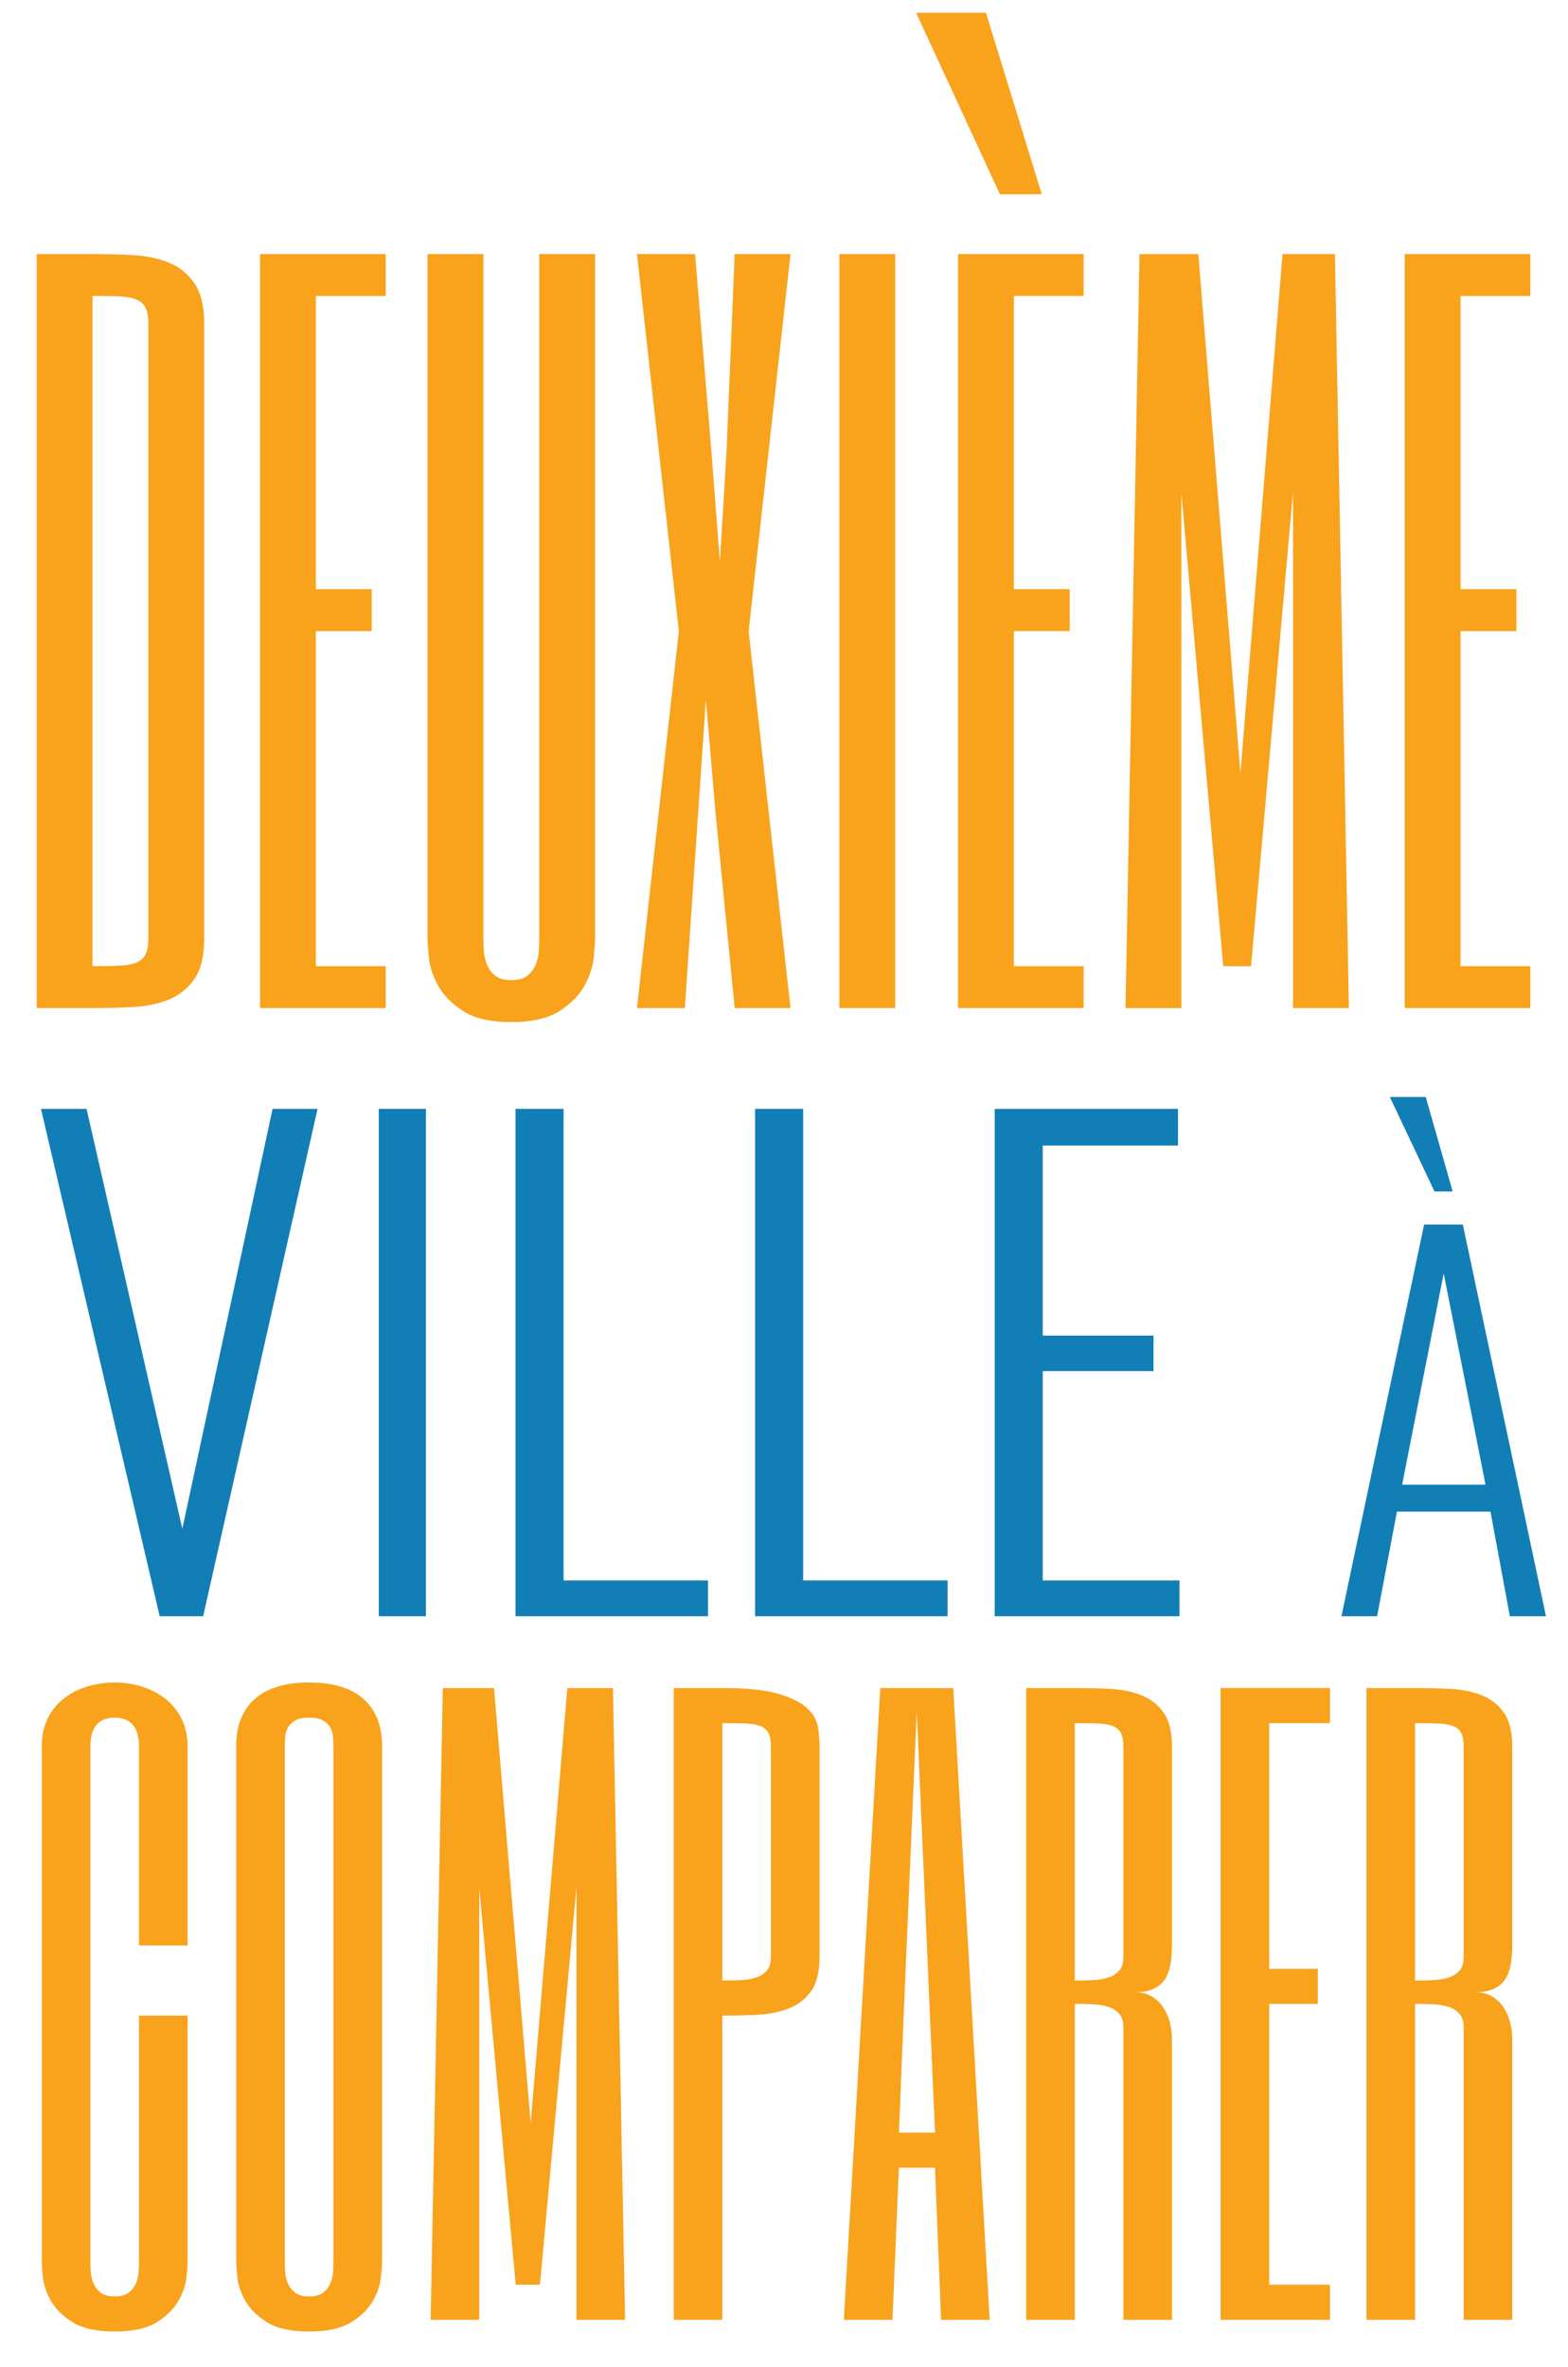 <?xml version="1.0" encoding="utf-8"?>
<!-- Generator: Adobe Illustrator 16.0.0, SVG Export Plug-In . SVG Version: 6.00 Build 0)  -->
<!DOCTYPE svg PUBLIC "-//W3C//DTD SVG 1.1//EN" "http://www.w3.org/Graphics/SVG/1.1/DTD/svg11.dtd">
<svg version="1.1" xmlns="http://www.w3.org/2000/svg" xmlns:xlink="http://www.w3.org/1999/xlink" x="0px" y="0px" width="122px"
	 height="184.122px" viewBox="0 0 122 184.122" enable-background="new 0 0 122 184.122" xml:space="preserve">
<g id="Calque_8">
</g>
<g id="Calque_5">
</g>
<g id="Calque_9" display="none">
</g>
<g id="Calque_7">
	<g>
		<path fill="#F9A21C" d="M15.889,72.985c0,1.357-0.249,2.404-0.747,3.14s-1.153,1.272-1.969,1.612
			c-0.814,0.339-1.742,0.538-2.783,0.594c-1.041,0.057-2.104,0.085-3.19,0.085H2.854V19.765h4.345c1.086,0,2.149,0.028,3.19,0.085
			s1.969,0.254,2.783,0.594c0.815,0.34,1.471,0.877,1.969,1.612s0.747,1.782,0.747,3.14V72.985z M11.544,25.195
			c0-0.543-0.073-0.962-0.221-1.256s-0.391-0.509-0.729-0.645c-0.34-0.136-0.786-0.215-1.341-0.238
			c-0.555-0.022-1.239-0.033-2.054-0.033v52.134c0.814,0,1.499-0.011,2.054-0.033s1.001-0.103,1.341-0.238
			c0.339-0.136,0.582-0.351,0.729-0.645s0.221-0.713,0.221-1.256V25.195z"/>
		<path fill="#F9A21C" d="M30.008,23.023h-5.431v22.809h4.345v3.258h-4.345v26.067h5.431v3.259h-9.775V19.765h9.775V23.023z"/>
		<path fill="#F9A21C" d="M37.611,72.985c0,0.271,0.012,0.594,0.034,0.968c0.022,0.373,0.102,0.729,0.237,1.068
			c0.136,0.34,0.351,0.628,0.646,0.866c0.294,0.237,0.713,0.356,1.256,0.356s0.961-0.119,1.256-0.356
			c0.293-0.238,0.509-0.526,0.645-0.866c0.136-0.339,0.215-0.695,0.237-1.068c0.022-0.374,0.034-0.696,0.034-0.968V19.765h4.345
			v53.221c0,0.271-0.034,0.764-0.102,1.477c-0.068,0.713-0.306,1.442-0.713,2.189c-0.407,0.746-1.053,1.408-1.935,1.985
			c-0.883,0.577-2.139,0.865-3.768,0.865c-1.63,0-2.886-0.288-3.768-0.865c-0.883-0.577-1.527-1.239-1.935-1.985
			c-0.408-0.747-0.646-1.477-0.713-2.189c-0.068-0.713-0.103-1.205-0.103-1.477V19.765h4.345V72.985z"/>
		<path fill="#F9A21C" d="M55.342,35.002l0.67,8.707l0.521-8.688l0.629-15.257h4.344l-3.258,29.326l3.258,29.325h-4.344
			l-1.494-15.249l-0.747-8.714l-0.595,8.701l-1.043,15.262h-3.723l3.258-29.326l-3.258-29.325h4.52L55.342,35.002z"/>
		<path fill="#F9A21C" d="M69.652,19.765v58.651h-4.344V19.765H69.652z"/>
		<path fill="#F9A21C" d="M76.713,0.995l4.345,14.119h-3.259L71.282,0.995H76.713z M84.315,23.023h-5.431v22.809h4.345v3.258h-4.345
			v26.067h5.431v3.259H74.54V19.765h9.775V23.023z"/>
		<path fill="#F9A21C" d="M99.788,19.765h4.077l1.087,58.651h-4.345V38.229l-3.267,36.929h-2.164l-3.259-36.83v40.089h-4.345
			l1.087-58.651h4.579l3.274,40.385L99.788,19.765z"/>
		<path fill="#F9A21C" d="M119.071,23.023h-5.431v22.809h4.345v3.258h-4.345v26.067h5.431v3.259h-9.775V19.765h9.775V23.023z"/>
	</g>
	<g>
		<path fill="#127EB6" d="M12.426,125.725L3.188,86.254h3.547l7.451,32.662l7.023-32.662h3.499l-8.903,39.471H12.426z"/>
		<path fill="#127EB6" d="M29.471,125.725V86.254h3.666v39.471H29.471z"/>
		<path fill="#127EB6" d="M40.112,125.725V86.254h3.738v36.686h11.236v2.785H40.112z"/>
		<path fill="#127EB6" d="M58.753,125.725V86.254h3.738v36.686h11.236v2.785H58.753z"/>
		<path fill="#127EB6" d="M77.394,125.725V86.254h14.261v2.855H81.132v14.785h8.618v2.76h-8.618v16.285h10.642v2.785H77.394z"/>
		<path fill="#127EB6" d="M104.372,125.725l6.432-30.469h3.014l6.469,30.469h-2.812l-1.507-8.141h-7.277l-1.544,8.141H104.372z
			 M111.612,92.682l-3.474-7.35h2.794l2.095,7.35H111.612z M109.095,115.488h6.487l-3.253-16.43L109.095,115.488z"/>
	</g>
	<g>
		<path fill="#F9A21C" d="M14.595,151.33h-3.782v-15.473c0-0.454-0.055-0.829-0.163-1.123s-0.251-0.521-0.428-0.683
			c-0.178-0.161-0.38-0.274-0.606-0.341s-0.458-0.1-0.694-0.1s-0.468,0.033-0.694,0.1s-0.429,0.18-0.605,0.341
			c-0.178,0.161-0.32,0.389-0.429,0.683s-0.162,0.669-0.162,1.123v40.045c0,0.228,0.01,0.498,0.029,0.811
			c0.02,0.313,0.089,0.611,0.207,0.896c0.118,0.284,0.305,0.525,0.562,0.725c0.256,0.199,0.62,0.299,1.093,0.299
			s0.837-0.1,1.094-0.299c0.256-0.199,0.443-0.44,0.562-0.725c0.118-0.285,0.187-0.583,0.207-0.896
			c0.019-0.313,0.029-0.583,0.029-0.811V156.79h3.782v19.112c0,0.228-0.029,0.641-0.089,1.237c-0.059,0.598-0.266,1.209-0.62,1.835
			c-0.354,0.625-0.916,1.18-1.685,1.663s-1.861,0.726-3.28,0.726c-1.418,0-2.512-0.242-3.279-0.726
			c-0.769-0.483-1.33-1.038-1.685-1.663c-0.354-0.626-0.562-1.237-0.621-1.835c-0.059-0.597-0.088-1.01-0.088-1.237v-40.045
			c0-0.871,0.167-1.625,0.502-2.261c0.335-0.635,0.772-1.151,1.314-1.55s1.147-0.692,1.817-0.882s1.35-0.284,2.039-0.284
			c0.729,0,1.434,0.104,2.113,0.313c0.68,0.209,1.285,0.521,1.817,0.938c0.531,0.418,0.955,0.938,1.271,1.564
			c0.314,0.626,0.473,1.347,0.473,2.161V151.33z"/>
		<path fill="#F9A21C" d="M29.725,175.902c0,0.228-0.029,0.641-0.089,1.237c-0.059,0.598-0.266,1.209-0.62,1.835
			c-0.354,0.625-0.916,1.18-1.685,1.663s-1.861,0.726-3.28,0.726c-1.418,0-2.512-0.242-3.279-0.726
			c-0.769-0.483-1.33-1.038-1.685-1.663c-0.354-0.626-0.562-1.237-0.621-1.835c-0.059-0.597-0.088-1.01-0.088-1.237v-40.045
			c0-0.151,0.01-0.379,0.029-0.682c0.02-0.304,0.078-0.641,0.177-1.01c0.099-0.37,0.267-0.749,0.503-1.138s0.562-0.744,0.975-1.066
			c0.414-0.322,0.946-0.583,1.596-0.782c0.65-0.199,1.448-0.299,2.394-0.299c0.946,0,1.744,0.1,2.394,0.299
			c0.65,0.199,1.183,0.46,1.596,0.782c0.414,0.322,0.739,0.678,0.976,1.066s0.403,0.768,0.502,1.138
			c0.099,0.369,0.157,0.706,0.178,1.01c0.02,0.303,0.029,0.53,0.029,0.682V175.902z M22.16,175.902c0,0.228,0.01,0.498,0.029,0.811
			c0.02,0.313,0.089,0.611,0.207,0.896c0.118,0.284,0.305,0.525,0.562,0.725c0.256,0.199,0.62,0.299,1.093,0.299
			s0.837-0.1,1.094-0.299c0.256-0.199,0.443-0.44,0.562-0.725c0.118-0.285,0.187-0.583,0.207-0.896
			c0.019-0.313,0.029-0.583,0.029-0.811v-40.045c0-0.227-0.011-0.474-0.029-0.739c-0.021-0.265-0.089-0.507-0.207-0.725
			s-0.306-0.403-0.562-0.555c-0.257-0.151-0.621-0.228-1.094-0.228s-0.837,0.076-1.093,0.228c-0.257,0.151-0.443,0.337-0.562,0.555
			s-0.188,0.46-0.207,0.725c-0.02,0.266-0.029,0.513-0.029,0.739V175.902z"/>
		<path fill="#F9A21C" d="M44.141,131.308h3.55l0.945,49.146h-3.782v-33.674l-2.844,30.943h-1.884l-2.837-30.86v33.591h-3.782
			l0.945-49.146h3.986l2.852,33.839L44.141,131.308z"/>
		<path fill="#F9A21C" d="M63.766,152.24c0,1.138-0.217,2.015-0.65,2.63c-0.434,0.617-1.004,1.067-1.714,1.352
			c-0.709,0.284-1.517,0.45-2.423,0.498c-0.906,0.047-1.832,0.07-2.777,0.07v23.663h-3.782v-49.146h3.782
			c1.891,0,3.349,0.151,4.373,0.455s1.773,0.683,2.246,1.138s0.748,0.948,0.827,1.479c0.078,0.531,0.118,1.024,0.118,1.479V152.24z
			 M59.983,135.857c0-0.454-0.064-0.806-0.192-1.052s-0.34-0.427-0.635-0.54c-0.296-0.114-0.686-0.181-1.168-0.199
			s-1.078-0.028-1.787-0.028v20.021c0.473,0,0.936-0.009,1.389-0.028c0.453-0.019,0.856-0.085,1.212-0.199
			c0.354-0.113,0.64-0.293,0.856-0.54c0.217-0.246,0.325-0.597,0.325-1.052V135.857z"/>
		<path fill="#F9A21C" d="M77.004,180.453h-3.782l-0.474-11.831h-2.807l-0.503,11.831h-3.782l2.837-49.146h5.674L77.004,180.453z
			 M72.275,154.97l-0.945-21.842l-0.945,21.842l-0.443,10.922h2.807L72.275,154.97z"/>
		<path fill="#F9A21C" d="M91.188,151.33c0,1.365-0.236,2.313-0.709,2.844c-0.473,0.531-1.183,0.796-2.128,0.796
			c0.473,0,0.887,0.104,1.241,0.313s0.65,0.483,0.887,0.824c0.236,0.342,0.413,0.73,0.531,1.166
			c0.118,0.437,0.178,0.882,0.178,1.337v21.843h-3.782V157.7c0-0.455-0.108-0.806-0.325-1.052s-0.502-0.427-0.856-0.541
			c-0.355-0.113-0.759-0.18-1.212-0.199c-0.453-0.019-0.916-0.028-1.389-0.028v24.573h-3.782v-49.146h3.782
			c0.945,0,1.871,0.023,2.777,0.071c0.906,0.047,1.714,0.213,2.423,0.497c0.71,0.284,1.28,0.735,1.714,1.352s0.65,1.493,0.65,2.63
			V151.33z M87.405,135.857c0-0.454-0.064-0.806-0.192-1.052s-0.34-0.427-0.635-0.54c-0.296-0.114-0.686-0.181-1.168-0.199
			s-1.078-0.028-1.787-0.028v20.021c0.473,0,0.936-0.009,1.389-0.028c0.453-0.019,0.856-0.085,1.212-0.199
			c0.354-0.113,0.64-0.293,0.856-0.54c0.217-0.246,0.325-0.597,0.325-1.052V135.857z"/>
		<path fill="#F9A21C" d="M103.48,134.038h-4.728v19.112h3.782v2.729h-3.782v21.843h4.728v2.73h-8.51v-49.146h8.51V134.038z"/>
		<path fill="#F9A21C" d="M117.664,151.33c0,1.365-0.236,2.313-0.709,2.844c-0.473,0.531-1.183,0.796-2.128,0.796
			c0.473,0,0.887,0.104,1.241,0.313s0.65,0.483,0.887,0.824c0.236,0.342,0.413,0.73,0.531,1.166
			c0.118,0.437,0.178,0.882,0.178,1.337v21.843h-3.782V157.7c0-0.455-0.108-0.806-0.325-1.052s-0.502-0.427-0.856-0.541
			c-0.355-0.113-0.759-0.18-1.212-0.199c-0.453-0.019-0.916-0.028-1.389-0.028v24.573h-3.782v-49.146h3.782
			c0.945,0,1.871,0.023,2.777,0.071c0.906,0.047,1.714,0.213,2.423,0.497c0.71,0.284,1.28,0.735,1.714,1.352s0.65,1.493,0.65,2.63
			V151.33z M113.882,135.857c0-0.454-0.064-0.806-0.192-1.052s-0.34-0.427-0.635-0.54c-0.296-0.114-0.686-0.181-1.168-0.199
			s-1.078-0.028-1.787-0.028v20.021c0.473,0,0.936-0.009,1.389-0.028c0.453-0.019,0.856-0.085,1.212-0.199
			c0.354-0.113,0.64-0.293,0.856-0.54c0.217-0.246,0.325-0.597,0.325-1.052V135.857z"/>
	</g>
</g>
<g id="Calque_6">
</g>
</svg>

